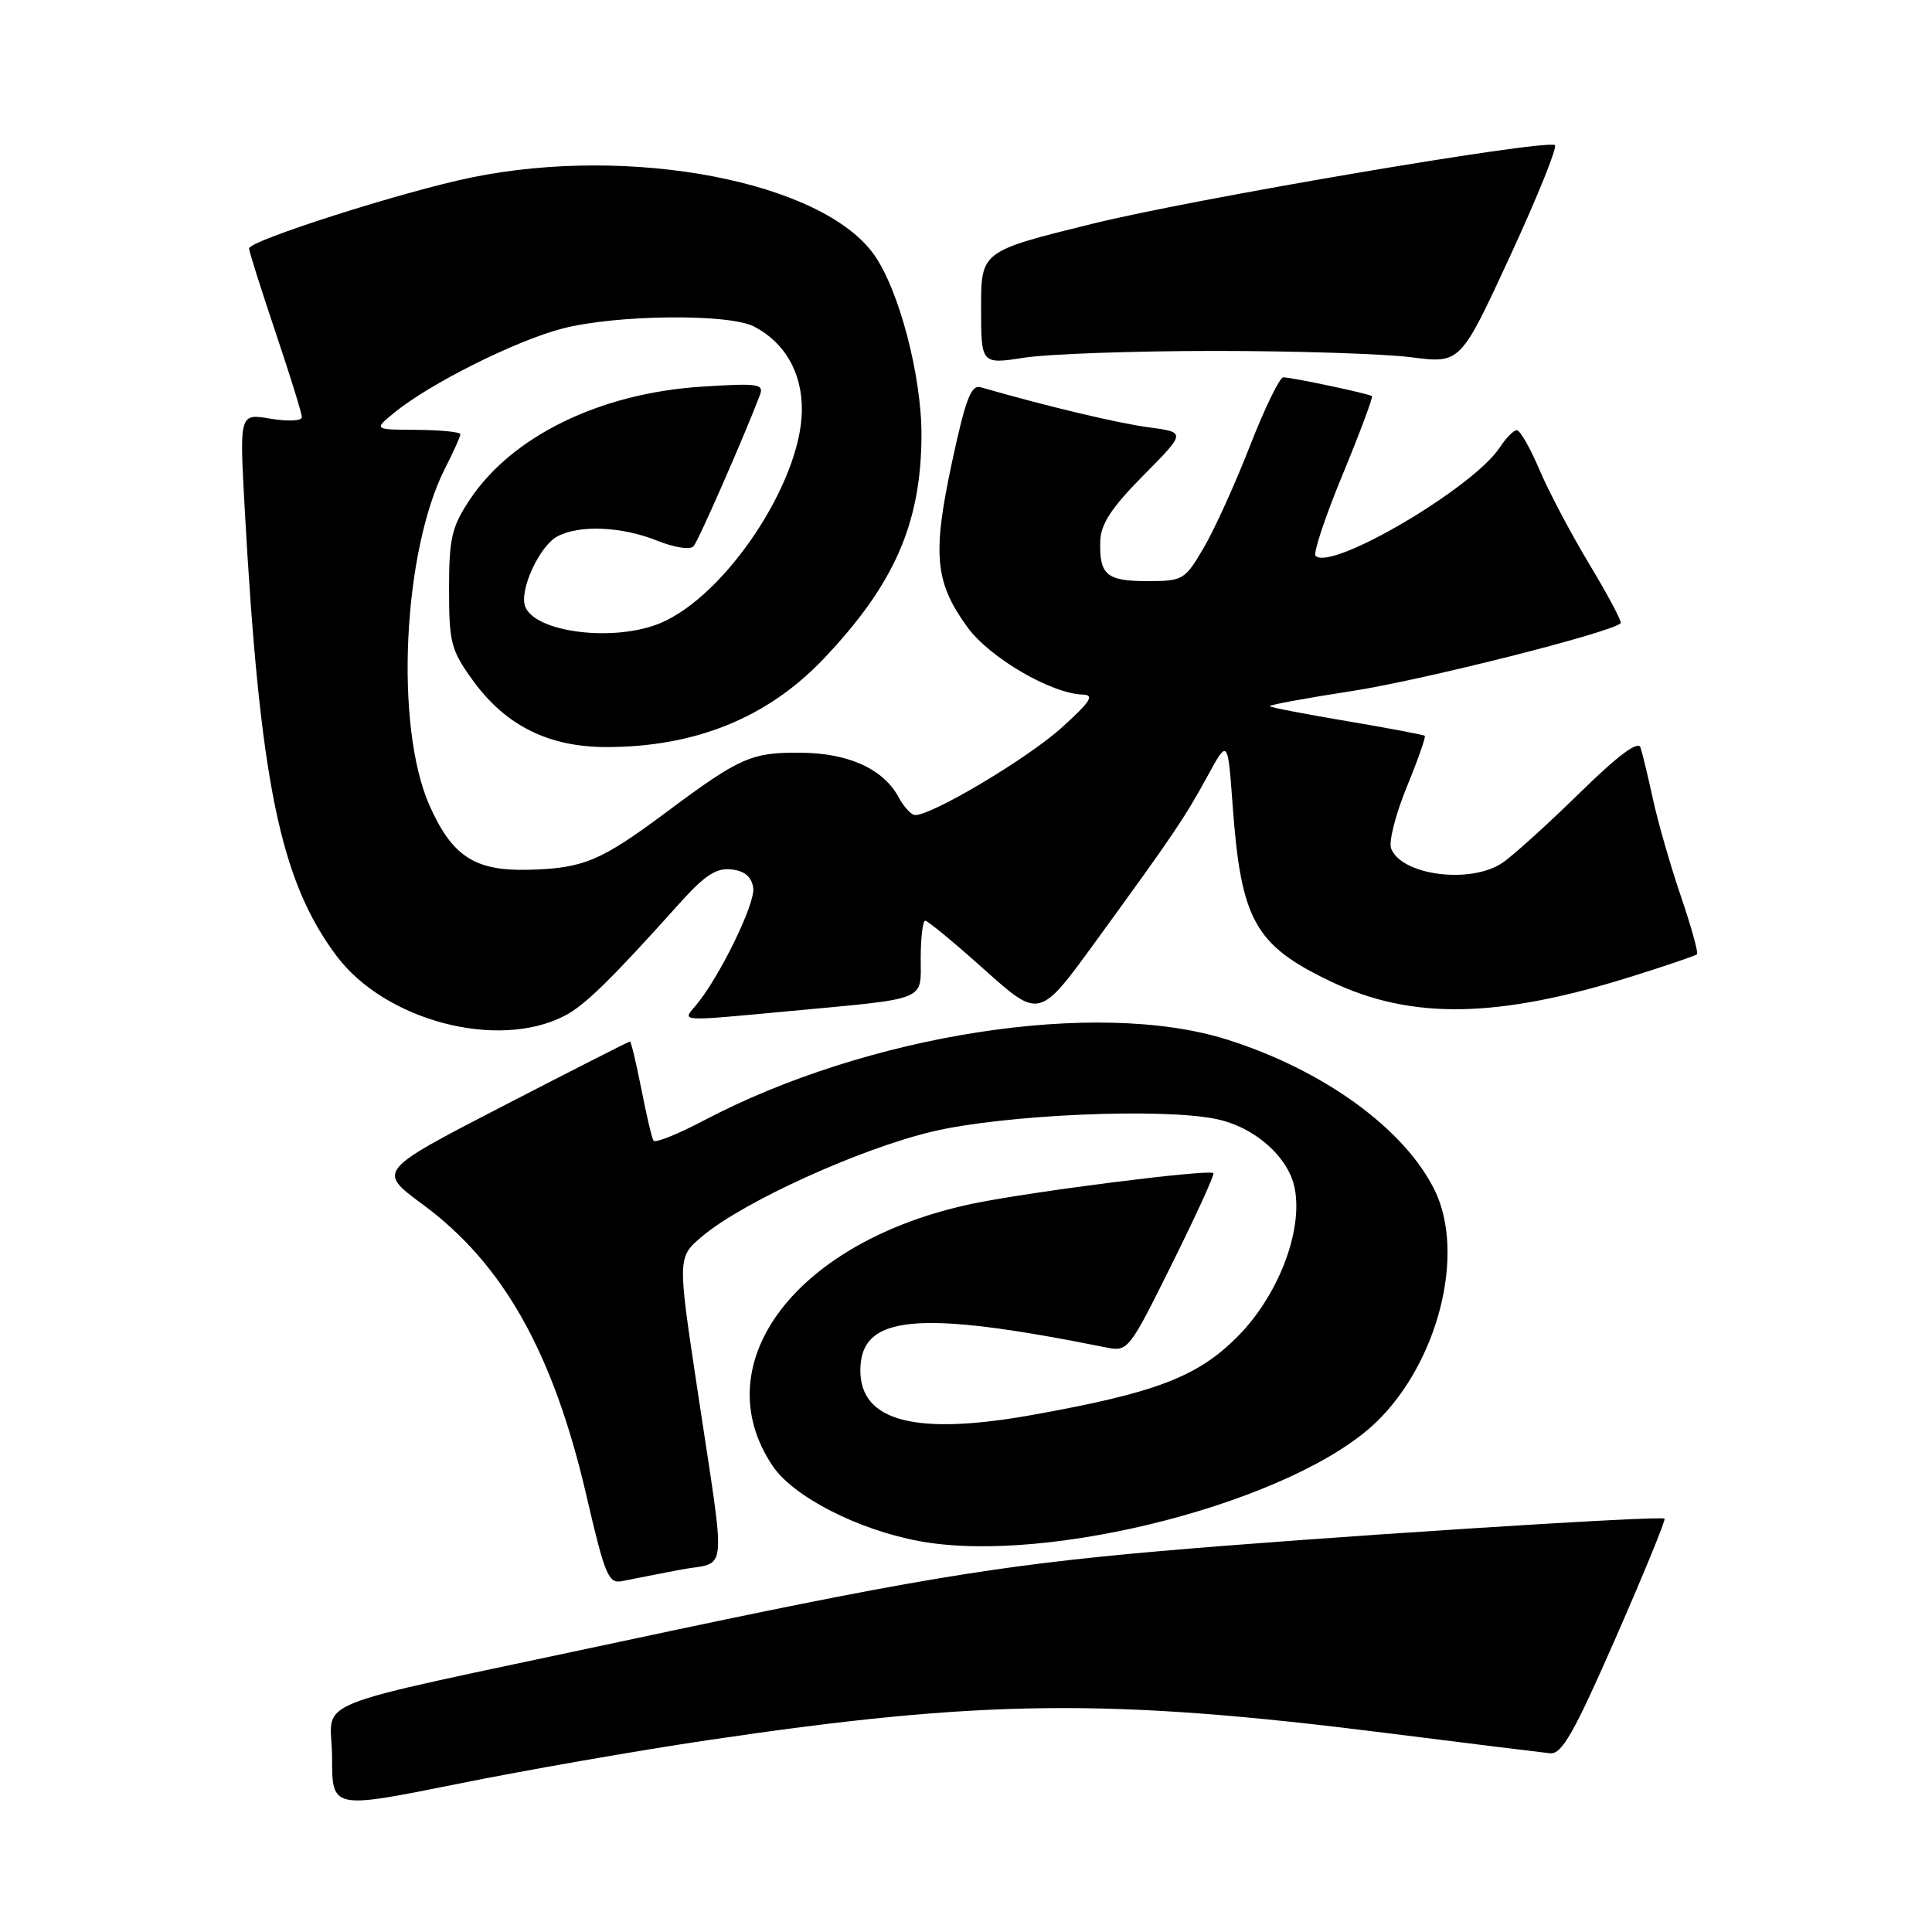 <?xml version="1.0" encoding="UTF-8" standalone="no"?>
<!DOCTYPE svg PUBLIC "-//W3C//DTD SVG 1.1//EN" "http://www.w3.org/Graphics/SVG/1.1/DTD/svg11.dtd" >
<svg xmlns="http://www.w3.org/2000/svg" xmlns:xlink="http://www.w3.org/1999/xlink" version="1.1" viewBox="0 0 256 256">
 <g >
 <path fill="currentColor"
d=" M 93.80 230.58 C 130.17 225.18 146.91 225.00 183.50 229.61 C 194.50 231.00 204.36 232.21 205.40 232.32 C 206.95 232.47 208.58 229.60 214.09 217.02 C 217.82 208.51 220.73 201.40 220.56 201.23 C 220.11 200.78 173.67 203.77 153.50 205.55 C 131.88 207.45 120.04 209.44 82.16 217.54 C 39.14 226.74 44.00 224.79 44.00 232.90 C 44.00 239.72 44.00 239.72 60.55 236.39 C 69.65 234.55 84.61 231.94 93.80 230.58 Z  M 90.07 208.01 C 96.57 206.75 96.28 209.91 92.32 183.53 C 89.77 166.56 89.77 166.56 93.13 163.75 C 98.58 159.20 113.96 152.21 123.53 149.94 C 132.99 147.69 154.06 146.77 161.22 148.29 C 166.32 149.37 170.79 153.36 171.57 157.52 C 172.64 163.23 169.32 171.76 163.92 177.17 C 158.62 182.47 153.09 184.57 136.71 187.50 C 121.31 190.25 114.00 188.35 114.00 181.58 C 114.00 174.22 121.53 173.51 146.50 178.53 C 149.47 179.13 149.56 179.02 155.30 167.45 C 158.49 161.03 160.96 155.63 160.78 155.45 C 160.22 154.89 136.81 157.86 129.00 159.47 C 105.62 164.32 93.18 180.58 102.39 194.26 C 105.14 198.33 113.68 202.71 121.83 204.21 C 139.05 207.40 171.59 198.90 182.41 188.39 C 190.57 180.47 194.19 166.15 190.14 157.79 C 186.18 149.61 175.35 141.75 162.50 137.72 C 145.28 132.33 114.97 137.04 93.24 148.48 C 89.80 150.30 86.80 151.49 86.59 151.14 C 86.37 150.79 85.64 147.69 84.97 144.25 C 84.29 140.81 83.62 138.00 83.47 138.00 C 83.33 138.00 75.74 141.86 66.60 146.58 C 50.00 155.16 50.00 155.16 55.98 159.57 C 66.68 167.44 73.30 179.21 77.70 198.15 C 80.17 208.82 80.63 209.89 82.47 209.50 C 83.58 209.27 87.01 208.60 90.07 208.01 Z  M 74.81 134.60 C 77.50 133.21 80.97 129.81 90.04 119.70 C 93.39 115.97 94.92 114.97 96.92 115.20 C 98.68 115.40 99.60 116.19 99.81 117.66 C 100.10 119.74 95.27 129.61 92.18 133.25 C 90.36 135.39 89.82 135.36 104.58 133.98 C 123.14 132.25 122.00 132.71 122.00 126.95 C 122.00 124.23 122.27 122.00 122.60 122.00 C 122.93 122.00 126.47 124.92 130.46 128.50 C 137.73 135.00 137.73 135.00 145.18 124.75 C 155.51 110.55 156.93 108.46 160.00 102.84 C 162.69 97.91 162.69 97.91 163.33 106.70 C 164.44 121.96 166.26 125.24 176.36 130.06 C 187.03 135.16 198.48 134.96 216.34 129.35 C 220.83 127.94 224.66 126.63 224.86 126.45 C 225.06 126.26 224.11 122.82 222.74 118.80 C 221.37 114.79 219.71 109.03 219.05 106.00 C 218.39 102.97 217.64 99.85 217.38 99.06 C 217.07 98.09 214.45 100.04 209.21 105.17 C 204.97 109.32 200.39 113.46 199.03 114.36 C 194.79 117.17 185.70 115.98 184.33 112.43 C 183.99 111.54 184.93 107.88 186.40 104.29 C 187.88 100.69 188.95 97.64 188.79 97.50 C 188.63 97.36 184.01 96.49 178.52 95.56 C 173.04 94.64 168.41 93.75 168.25 93.58 C 168.09 93.42 173.00 92.51 179.18 91.56 C 188.48 90.13 213.52 83.81 214.75 82.58 C 214.94 82.39 213.10 78.92 210.66 74.87 C 208.22 70.82 205.21 65.14 203.99 62.25 C 202.76 59.36 201.41 57.00 200.99 57.00 C 200.57 57.00 199.55 58.03 198.73 59.29 C 195.22 64.64 176.39 75.72 174.32 73.65 C 173.98 73.31 175.59 68.48 177.90 62.90 C 180.20 57.32 181.95 52.64 181.79 52.49 C 181.42 52.17 171.20 50.00 170.04 50.00 C 169.56 50.00 167.57 54.10 165.62 59.10 C 163.67 64.11 160.91 70.19 159.49 72.60 C 157.00 76.85 156.75 77.00 152.02 77.00 C 146.62 77.00 145.66 76.18 145.79 71.70 C 145.85 69.44 147.28 67.26 151.52 62.98 C 157.16 57.28 157.16 57.28 152.20 56.62 C 148.13 56.08 138.80 53.86 129.93 51.31 C 128.67 50.95 127.93 52.91 126.12 61.36 C 123.53 73.49 123.88 77.15 128.17 83.08 C 131.12 87.15 139.29 91.92 143.50 92.04 C 145.08 92.08 144.46 93.02 140.55 96.53 C 136.04 100.56 123.55 108.00 121.27 108.00 C 120.76 108.00 119.78 106.95 119.09 105.67 C 117.08 101.91 112.46 99.79 106.15 99.74 C 99.57 99.67 98.05 100.34 88.25 107.65 C 79.57 114.11 77.30 115.06 70.05 115.25 C 62.92 115.44 59.90 113.47 56.90 106.70 C 52.28 96.25 53.37 73.04 58.99 62.02 C 60.10 59.85 61.00 57.84 61.00 57.54 C 61.00 57.24 58.41 56.98 55.25 56.96 C 49.50 56.93 49.50 56.93 52.26 54.67 C 56.94 50.84 68.29 45.16 74.50 43.54 C 81.60 41.69 96.53 41.53 99.90 43.26 C 104.02 45.38 106.33 49.45 106.25 54.46 C 106.11 63.99 96.11 78.97 87.49 82.57 C 81.41 85.11 70.91 83.82 69.59 80.37 C 68.77 78.24 71.47 72.35 73.85 71.08 C 76.77 69.52 82.34 69.75 87.05 71.63 C 89.36 72.56 91.47 72.89 91.90 72.38 C 92.55 71.65 98.44 58.22 100.68 52.38 C 101.27 50.86 100.52 50.75 92.92 51.24 C 79.49 52.10 67.79 57.82 62.22 66.25 C 59.85 69.82 59.50 71.35 59.50 78.07 C 59.50 85.15 59.76 86.16 62.65 90.15 C 67.00 96.16 72.71 99.00 80.41 98.99 C 92.18 98.97 101.71 95.09 109.10 87.33 C 118.51 77.43 122.06 69.35 122.10 57.67 C 122.12 49.81 119.13 38.41 115.82 33.75 C 108.93 24.05 83.63 19.19 62.50 23.51 C 53.46 25.36 33.00 31.89 33.00 32.92 C 33.00 33.30 34.58 38.28 36.50 44.00 C 38.43 49.72 40.00 54.79 40.00 55.28 C 40.00 55.78 38.14 55.86 35.86 55.48 C 31.73 54.78 31.73 54.78 32.41 67.14 C 34.42 103.60 37.10 116.65 44.59 126.66 C 51.04 135.26 65.96 139.18 74.81 134.60 Z  M 161.00 46.50 C 171.72 46.50 183.43 46.88 187.01 47.34 C 193.52 48.18 193.52 48.18 200.14 33.84 C 203.78 25.95 206.43 19.37 206.02 19.22 C 204.20 18.51 157.99 26.37 144.75 29.65 C 130.00 33.29 130.00 33.29 130.00 40.78 C 130.00 48.28 130.00 48.28 135.75 47.39 C 138.91 46.90 150.28 46.50 161.00 46.50 Z "/>
</g>
</svg>